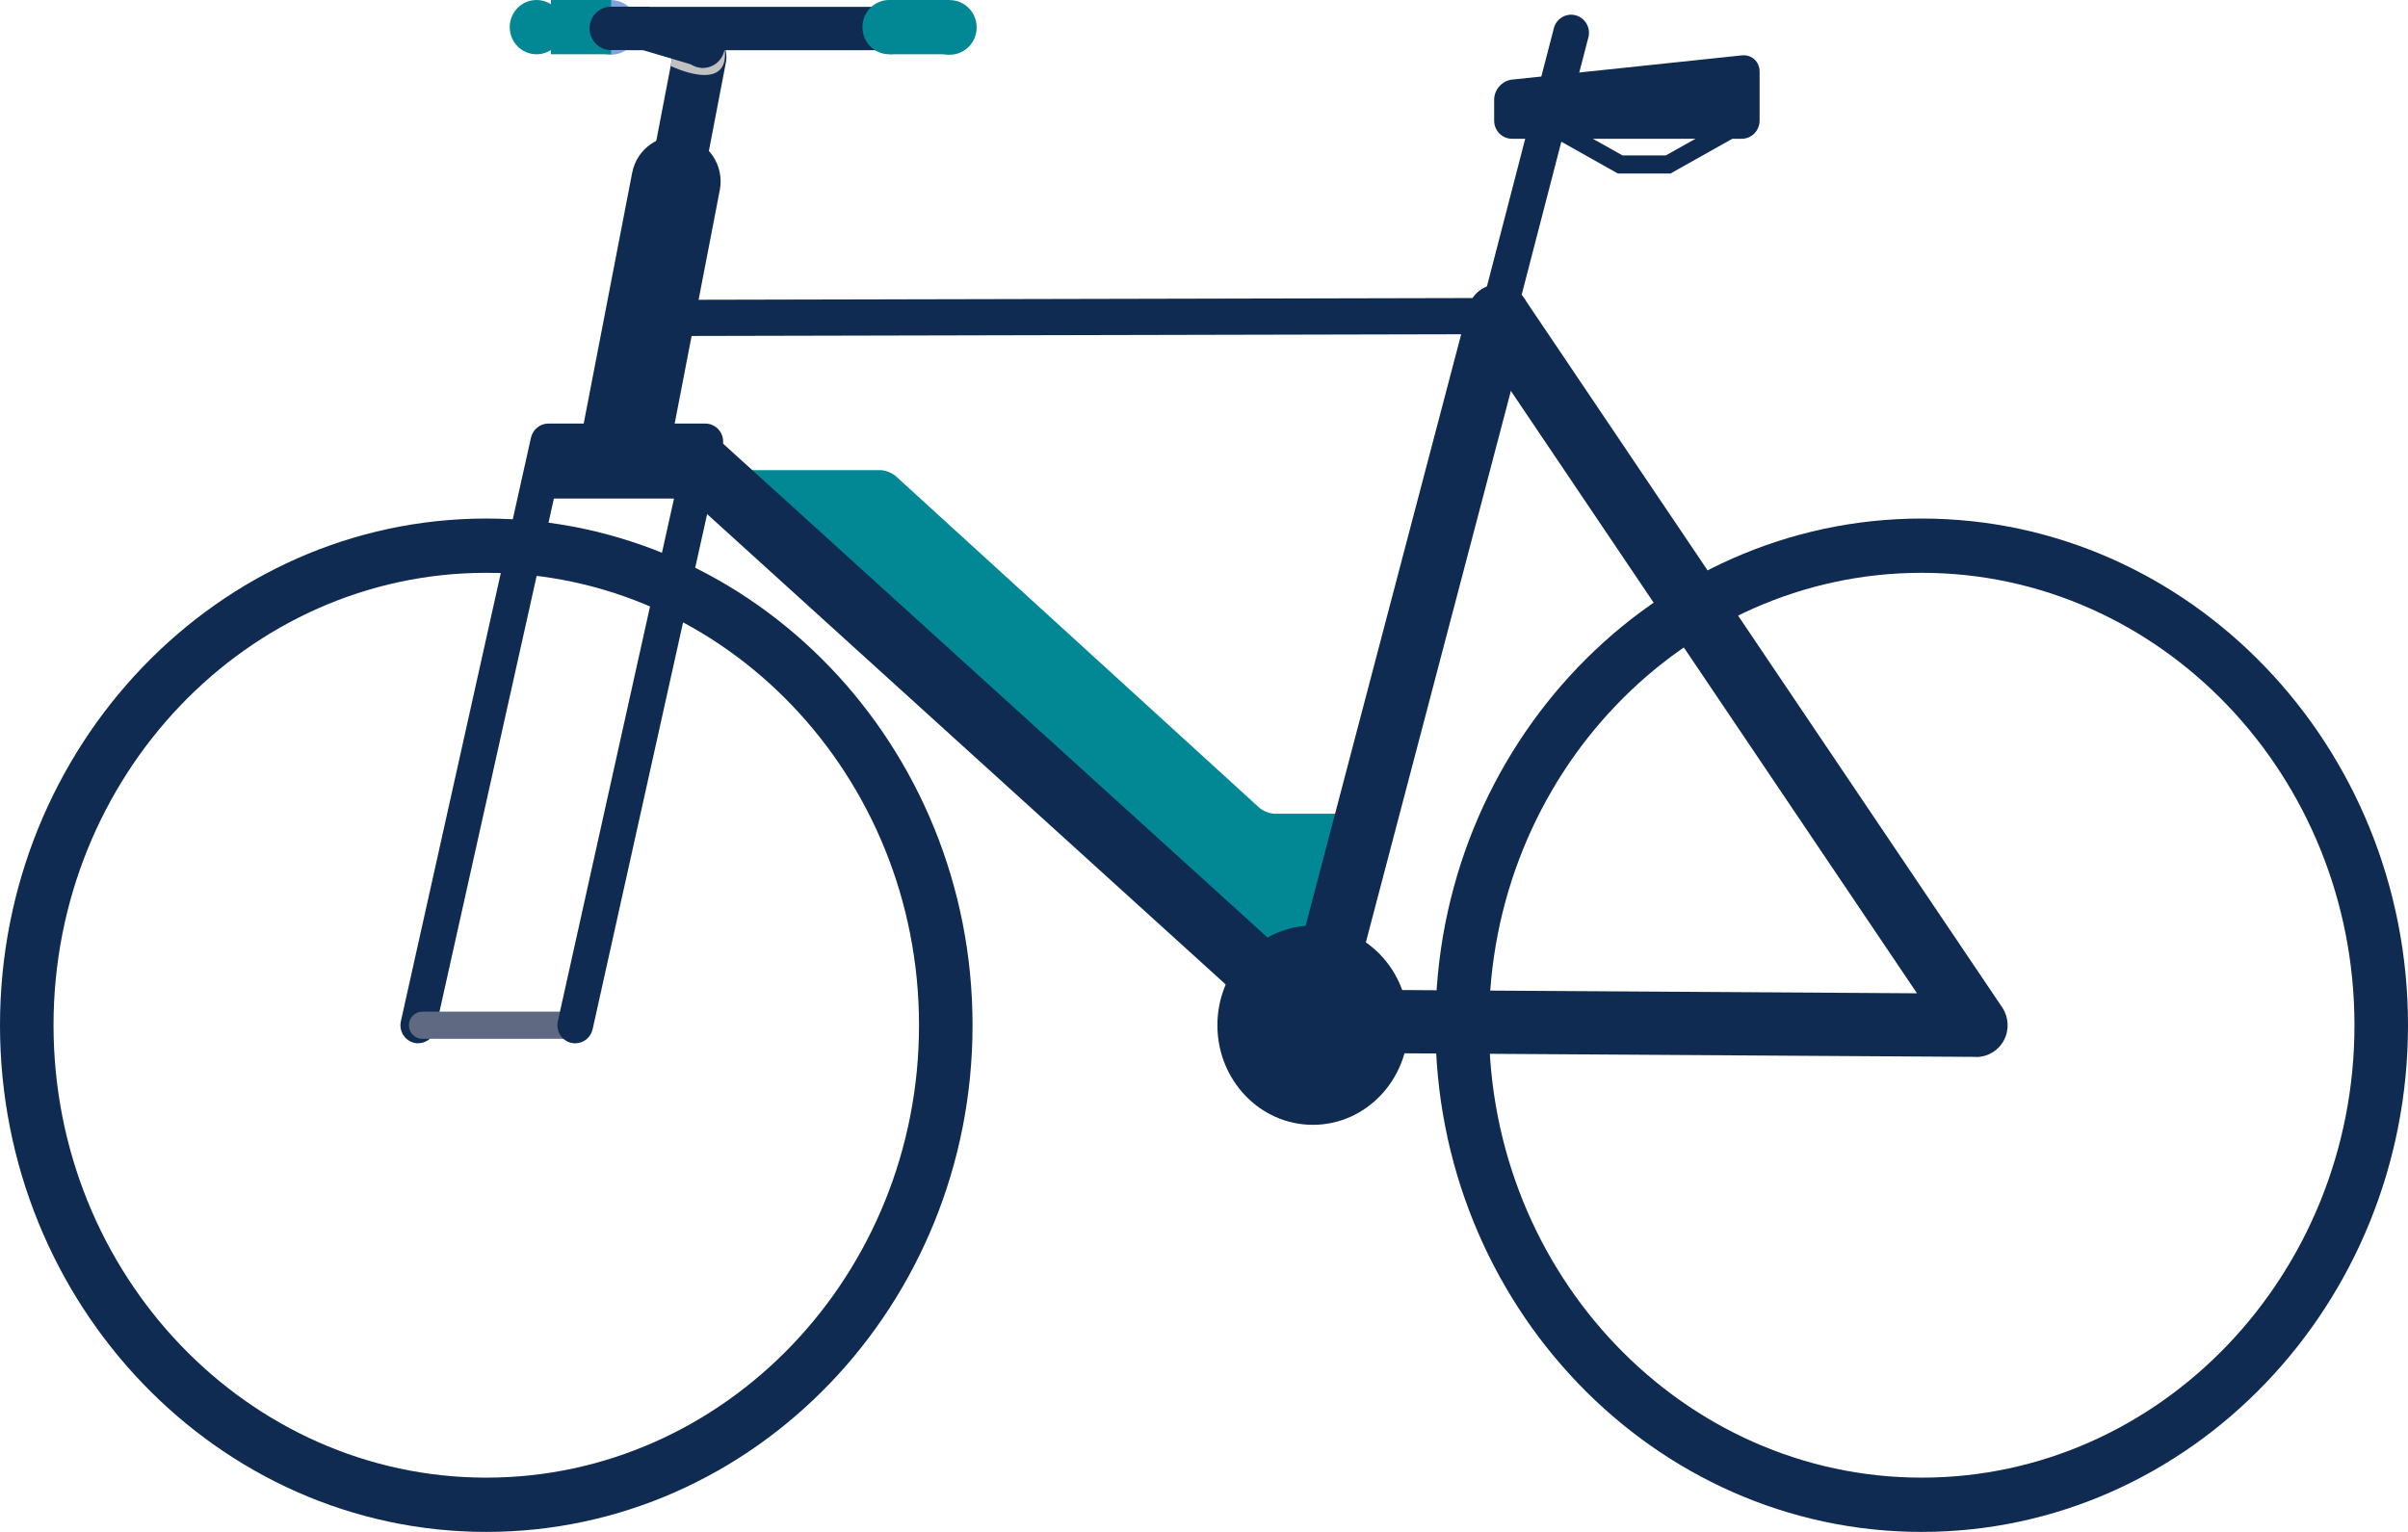 <svg width="220" height="140" viewBox="0 0 220 140" fill="none" xmlns="http://www.w3.org/2000/svg">
<path d="M65.45 42.759C65.882 42.866 66.608 42.966 67.056 42.966H80.425C80.873 42.966 81.509 43.214 81.844 43.52L115.046 73.811C115.38 74.117 116.016 74.365 116.464 74.365H125.121C125.57 74.365 125.782 74.704 125.594 75.118L118.388 90.859C118.2 91.272 117.768 91.371 117.426 91.074L59.94 41.725C59.597 41.436 59.671 41.279 60.111 41.395L65.45 42.759Z" fill="#028894"/>
<path d="M119.946 95.728C119.807 95.728 119.668 95.712 119.53 95.67C118.658 95.439 118.136 94.529 118.364 93.653L141.964 2.579C142.192 1.695 143.088 1.166 143.953 1.397C144.825 1.629 145.347 2.538 145.118 3.414L121.519 94.488C121.323 95.232 120.663 95.72 119.946 95.72V95.728Z" fill="#102B51"/>
<path d="M44.427 140C19.931 140 0 119.224 0 93.694C0 68.165 19.931 47.389 44.427 47.389C68.923 47.389 88.854 68.165 88.854 93.694C88.854 119.224 68.923 140 44.427 140ZM44.427 52.349C22.629 52.349 4.891 70.893 4.891 93.694C4.891 116.496 22.629 135.04 44.427 135.04C66.225 135.04 83.963 116.496 83.963 93.694C83.963 70.893 66.225 52.349 44.427 52.349Z" fill="#102B51"/>
<path d="M175.573 140C151.077 140 131.146 119.224 131.146 93.694C131.146 68.165 151.077 47.389 175.573 47.389C200.069 47.389 220 68.165 220 93.694C220 119.224 200.069 140 175.573 140ZM175.573 52.349C153.775 52.349 136.037 70.893 136.037 93.694C136.037 116.496 153.775 135.04 175.573 135.04C197.371 135.04 215.109 116.496 215.109 93.694C215.109 70.893 197.371 52.349 175.573 52.349Z" fill="#102B51"/>
<path d="M119.946 102.797C124.763 102.797 128.668 98.722 128.668 93.694C128.668 88.667 124.763 84.592 119.946 84.592C115.129 84.592 111.224 88.667 111.224 93.694C111.224 98.722 115.129 102.797 119.946 102.797Z" fill="#102B51"/>
<path d="M38.215 95.348C38.093 95.348 37.979 95.331 37.857 95.306C36.976 95.108 36.43 94.224 36.626 93.331L48.511 39.998C48.682 39.245 49.342 38.708 50.1 38.708H64.439C64.937 38.708 65.41 38.939 65.719 39.336C66.029 39.733 66.143 40.254 66.021 40.75L65.516 42.875C65.304 43.759 64.423 44.313 63.543 44.09C62.671 43.875 62.133 42.982 62.344 42.089L62.361 42.007H51.397L39.797 94.05C39.626 94.819 38.949 95.34 38.207 95.34L38.215 95.348Z" fill="#102B51"/>
<path d="M52.546 94.934H38.582C37.906 94.934 37.359 94.38 37.359 93.694C37.359 93.008 37.906 92.454 38.582 92.454H52.546C53.223 92.454 53.769 93.008 53.769 93.694C53.769 94.38 53.223 94.934 52.546 94.934Z" fill="#5F6982"/>
<path d="M63.926 40.361H50.101V45.562H63.926V40.361Z" fill="#102B51"/>
<path d="M52.554 95.348C52.432 95.348 52.318 95.331 52.195 95.306C51.315 95.108 50.769 94.223 50.965 93.331L62.344 42.122C62.54 41.23 63.42 40.675 64.293 40.874C65.173 41.072 65.719 41.957 65.524 42.85L54.144 94.058C53.972 94.827 53.304 95.348 52.554 95.348Z" fill="#102B51"/>
<path d="M57.014 45.322C56.753 45.322 56.492 45.297 56.223 45.247C54.014 44.809 52.571 42.635 53.003 40.395L57.756 15.791C58.188 13.55 60.332 12.087 62.541 12.525C64.75 12.963 66.193 15.138 65.761 17.378L61.008 41.982C60.625 43.95 58.921 45.322 57.014 45.322Z" fill="#102B51"/>
<path d="M59.32 30.713C58.423 30.713 57.69 29.978 57.69 29.06C57.69 28.142 58.415 27.406 59.32 27.406L136.876 27.233C137.773 27.233 138.506 27.969 138.506 28.886C138.506 29.804 137.781 30.54 136.876 30.54L59.32 30.713Z" fill="#102B51"/>
<path d="M180.562 96.588H180.546L119.929 96.208C119.236 96.208 118.56 95.943 118.046 95.472L62.027 44.644C60.853 43.577 60.755 41.75 61.807 40.56C62.858 39.369 64.66 39.27 65.834 40.337L121.046 90.437L175.141 90.776L134.537 30.532C133.648 29.209 133.983 27.415 135.279 26.505C136.583 25.604 138.352 25.943 139.249 27.258L182.926 92.066C183.521 92.959 183.586 94.108 183.089 95.058C182.592 96.001 181.622 96.596 180.57 96.596L180.562 96.588Z" fill="#102B51"/>
<path d="M119.946 96.208C119.701 96.208 119.457 96.174 119.212 96.108C117.688 95.695 116.783 94.108 117.19 92.57L134.13 28.142C134.537 26.596 136.094 25.678 137.619 26.092C139.143 26.505 140.048 28.093 139.64 29.63L122.701 94.058C122.359 95.356 121.209 96.208 119.946 96.208Z" fill="#102B51"/>
<path d="M160.761 11.029C160.761 11.938 160.028 12.682 159.131 12.682H138.14C137.243 12.682 136.51 11.938 136.51 11.029V9.102C136.51 8.193 137.243 7.375 138.132 7.275L159.139 5.06C160.028 4.969 160.761 5.63 160.761 6.539V11.02V11.029Z" fill="#102B51"/>
<path d="M152.618 15.857H147.808L142.33 12.773L143.121 11.326L148.232 14.203H152.194L158.226 10.814L159.017 12.261L152.618 15.857Z" fill="#102B51"/>
<path d="M57.013 43.668C56.858 43.668 56.703 43.652 56.54 43.619C55.211 43.354 54.347 42.056 54.608 40.709L61.521 4.745C61.782 3.398 63.061 2.522 64.39 2.786C65.719 3.051 66.583 4.349 66.322 5.696L59.409 41.659C59.181 42.842 58.162 43.668 57.013 43.668Z" fill="#102B51"/>
<g style="mix-blend-mode:color-burn">
<path d="M61.269 6.027C61.269 6.027 66.592 8.639 66.225 4.58L61.497 5.002L61.269 6.027Z" fill="#C1C1C1"/>
</g>
<path d="M66.225 4.175C66.225 5.299 65.329 6.209 64.22 6.209C63.111 6.209 62.215 5.299 62.215 4.175C62.215 3.051 63.111 2.141 64.22 2.141C65.329 2.141 66.225 3.051 66.225 4.175Z" fill="#102B51"/>
<path d="M64.22 6.209L58.62 4.547V1.042L64.832 2.24L64.22 6.209Z" fill="#102B51"/>
<path d="M80.727 0.628H56.973V4.588H80.727V0.628Z" fill="#102B51"/>
<path d="M83.686 2.48C83.686 3.853 82.594 4.96 81.24 4.96C79.887 4.96 78.795 3.853 78.795 2.48C78.795 1.108 79.887 0 81.24 0C82.594 0 83.686 1.108 83.686 2.48Z" fill="#028894"/>
<path d="M89.229 2.505C89.229 3.886 88.129 5.002 86.767 5.002C85.406 5.002 84.306 3.886 84.306 2.505C84.306 1.124 85.406 0.008 86.767 0.008C88.129 0.008 89.229 1.124 89.229 2.505Z" fill="#028894"/>
<path d="M86.776 0H81.273V4.96H86.776V0Z" fill="#028894"/>
<path d="M51.462 2.48C51.462 3.853 50.37 4.96 49.017 4.96C47.664 4.96 46.571 3.853 46.571 2.48C46.571 1.108 47.664 0 49.017 0C50.37 0 51.462 1.108 51.462 2.48Z" fill="#028894"/>
<path d="M58.285 2.505C58.285 3.886 57.184 5.002 55.823 5.002C54.462 5.002 53.361 3.886 53.361 2.505C53.361 1.124 54.462 0.008 55.823 0.008C57.184 0.008 58.285 1.124 58.285 2.505Z" fill="#80A4DD"/>
<path d="M55.832 0H50.329V4.96H55.832V0Z" fill="#028894"/>
<path d="M57.78 2.596C57.78 3.687 56.908 4.58 55.824 4.58C54.748 4.58 53.867 3.696 53.867 2.596C53.867 1.496 54.739 0.612 55.824 0.612C56.9 0.612 57.78 1.496 57.78 2.596Z" fill="#102B51"/>
<path d="M59.328 0.612H55.823V4.572H59.328V0.612Z" fill="#102B51"/>
</svg>
